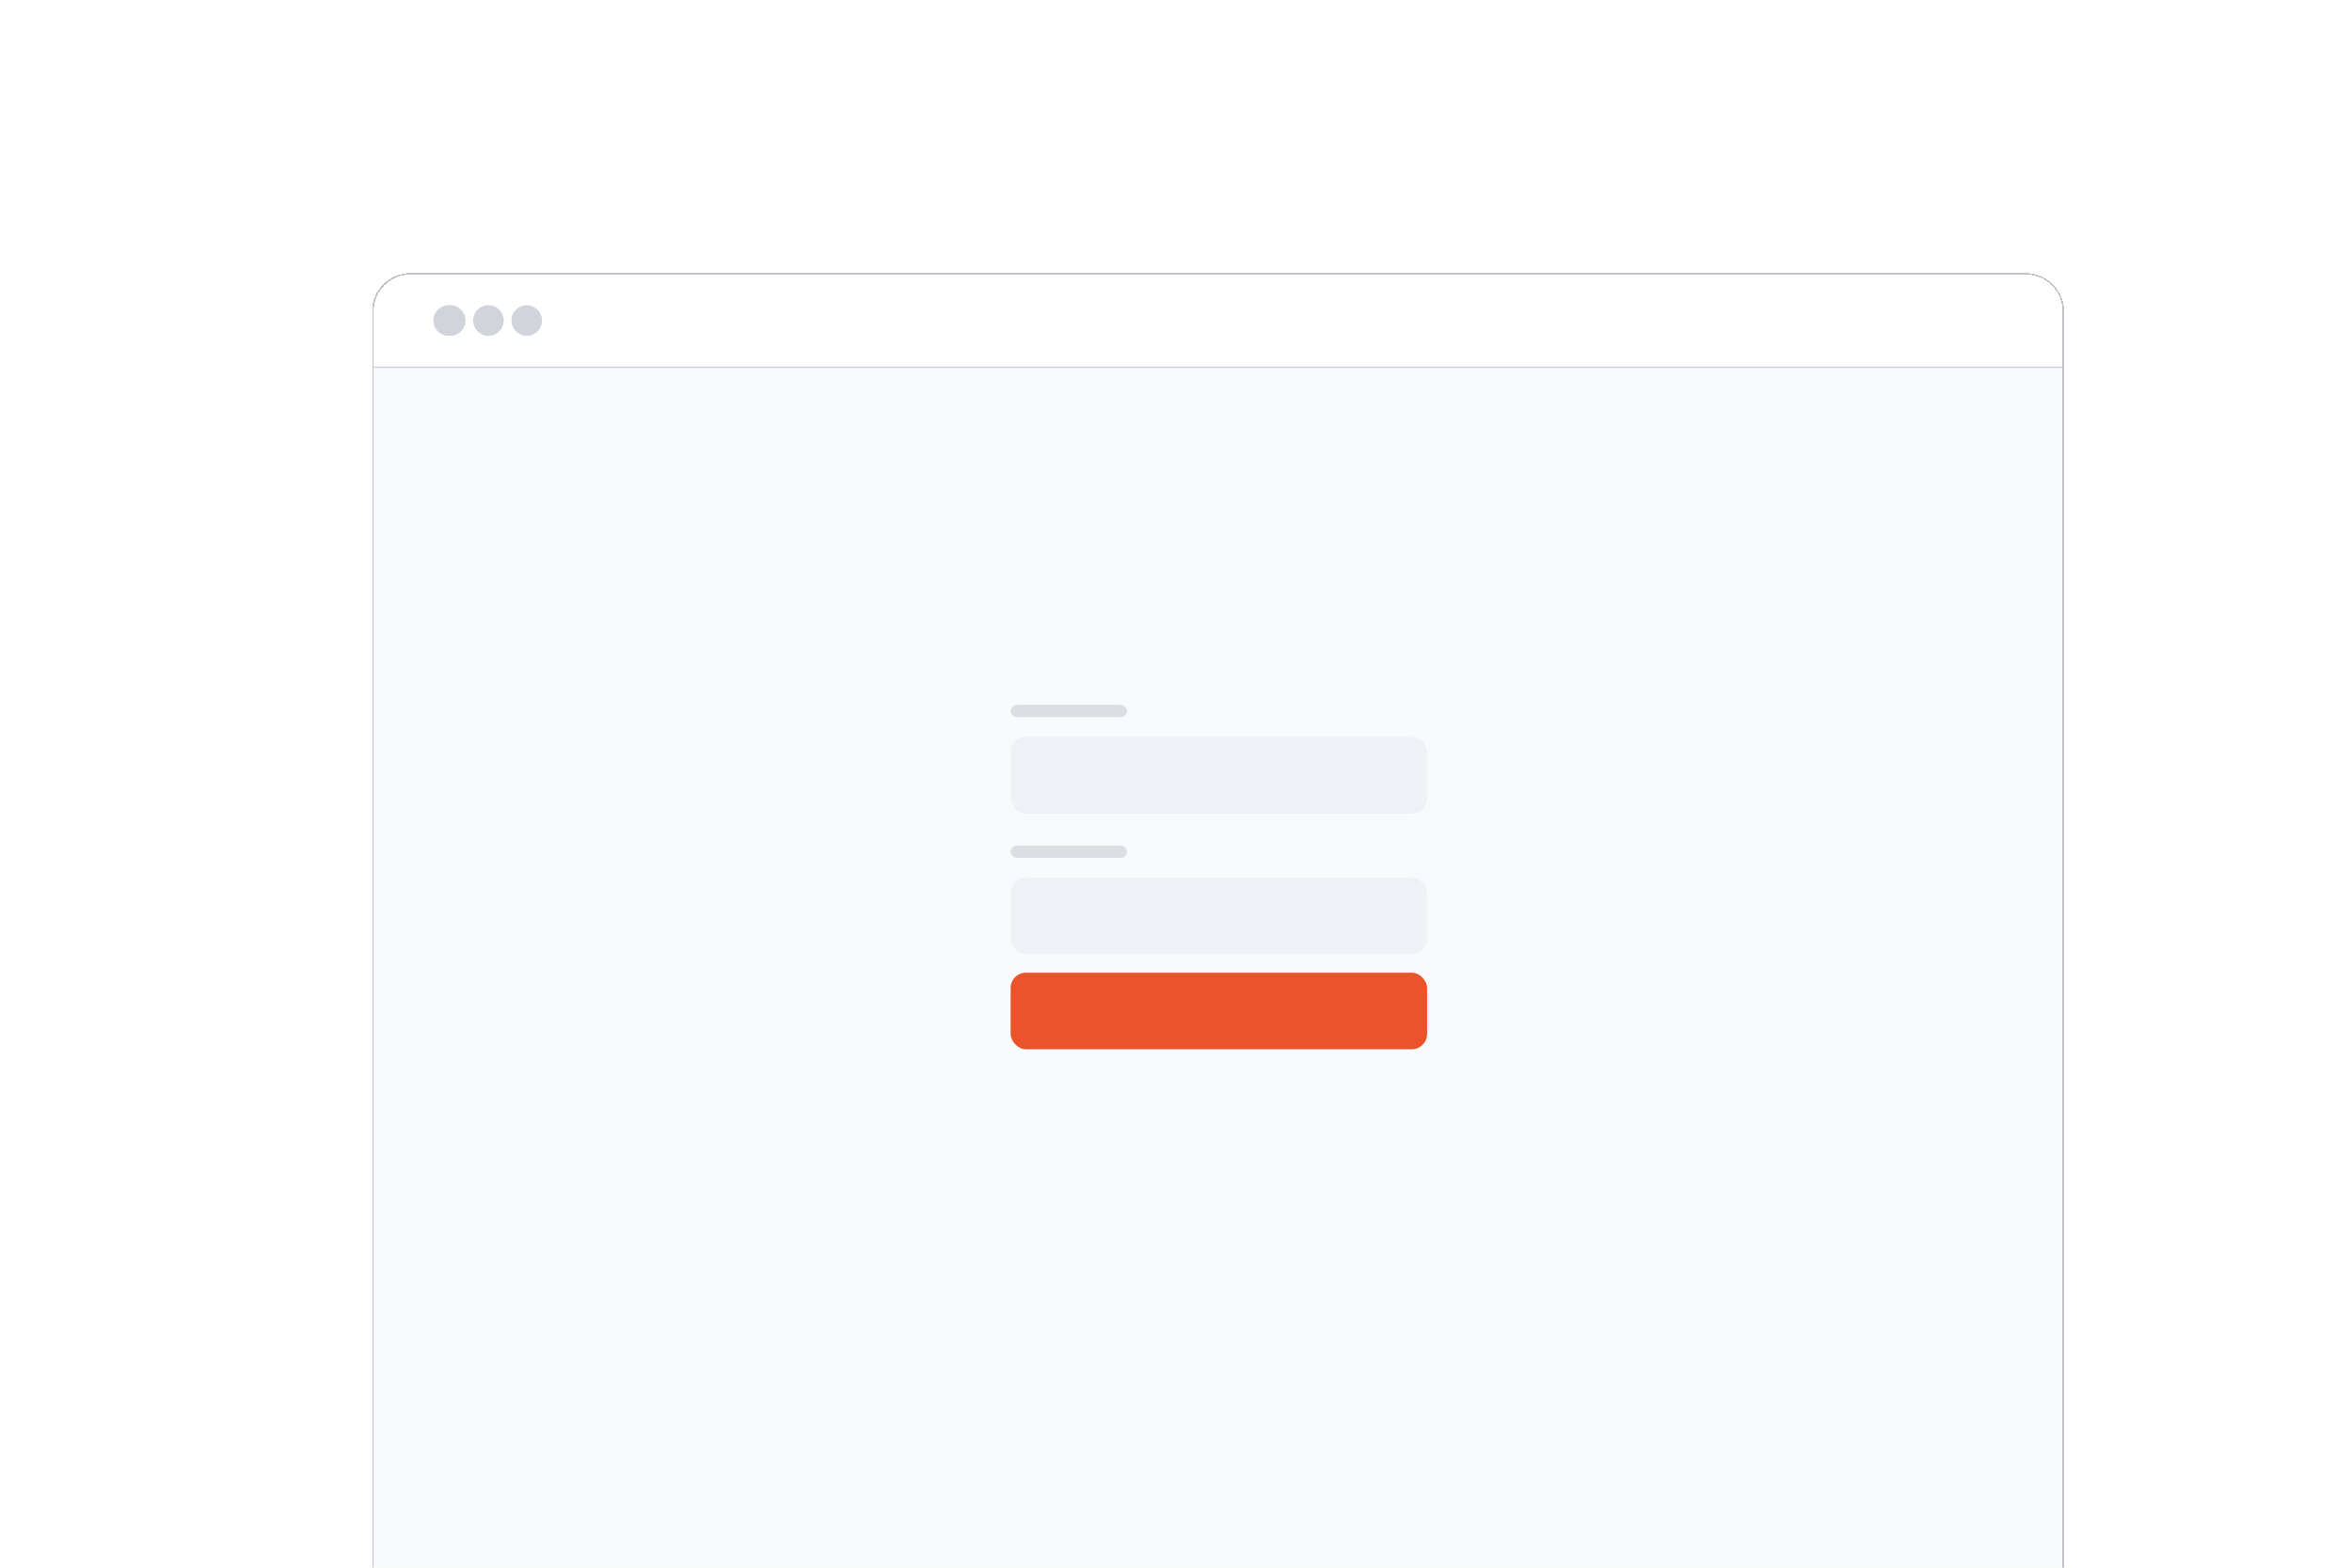 <svg width="1536" height="1024" viewBox="0 0 1536 1024" fill="none" xmlns="http://www.w3.org/2000/svg">
<g clip-path="url(#clip0_218_628)">
<g filter="url(#filter0_d_218_628)">
<g clip-path="url(#clip1_218_628)">
<path d="M243 181C243 167.193 254.193 156 268 156H1323C1336.81 156 1348 167.193 1348 181V1060H243V181Z" fill="#F9FAFB"/>
<mask id="path-4-inside-1_218_628" fill="white">
<path d="M243 156H1348V218H243V156Z"/>
</mask>
<path d="M243 156H1348V218H243V156Z" fill="white"/>
<circle cx="293" cy="187" r="10" fill="#D1D5DB"/>
<circle cx="294" cy="187" r="10" fill="#D1D5DB"/>
<circle cx="319" cy="187" r="10" fill="#D1D5DB"/>
<circle cx="344" cy="187" r="10" fill="#D1D5DB"/>
<path d="M1348 217H243V219H1348V217Z" fill="#D1D5DB" mask="url(#path-4-inside-1_218_628)"/>
<rect x="660" y="613" width="272" height="50" rx="10" fill="#eb542b"/>
<rect x="660" y="438" width="76" height="8" rx="4" fill="#DBDEE3"/>
<rect x="660" y="459" width="272" height="50" rx="10" fill="#EEF1F6"/>
<rect x="660" y="530" width="76" height="8" rx="4" fill="#DBDEE3"/>
<rect x="660" y="551" width="272" height="50" rx="10" fill="#EEF1F6"/>
</g>
<path d="M243.5 181C243.5 167.469 254.469 156.5 268 156.5H1323C1336.53 156.5 1347.5 167.469 1347.5 181V1059.5H243.5V181Z" stroke="#BFC3C9" shape-rendering="crispEdges"/>
</g>
</g>
<defs>
<filter id="filter0_d_218_628" x="131.183" y="66.546" width="1328.63" height="1127.63" filterUnits="userSpaceOnUse" color-interpolation-filters="sRGB">
<feFlood flood-opacity="0" result="BackgroundImageFix"/>
<feColorMatrix in="SourceAlpha" type="matrix" values="0 0 0 0 0 0 0 0 0 0 0 0 0 0 0 0 0 0 127 0" result="hardAlpha"/>
<feOffset dy="22.363"/>
<feGaussianBlur stdDeviation="55.908"/>
<feComposite in2="hardAlpha" operator="out"/>
<feColorMatrix type="matrix" values="0 0 0 0 0 0 0 0 0 0 0 0 0 0 0 0 0 0 0.15 0"/>
<feBlend mode="normal" in2="BackgroundImageFix" result="effect1_dropShadow_218_628"/>
<feBlend mode="normal" in="SourceGraphic" in2="effect1_dropShadow_218_628" result="shape"/>
</filter>
<clipPath id="clip0_218_628">
<rect width="1536" height="1024" fill="white"/>
</clipPath>
<clipPath id="clip1_218_628">
<path d="M243 181C243 167.193 254.193 156 268 156H1323C1336.81 156 1348 167.193 1348 181V1060H243V181Z" fill="white"/>
</clipPath>
</defs>
</svg>
